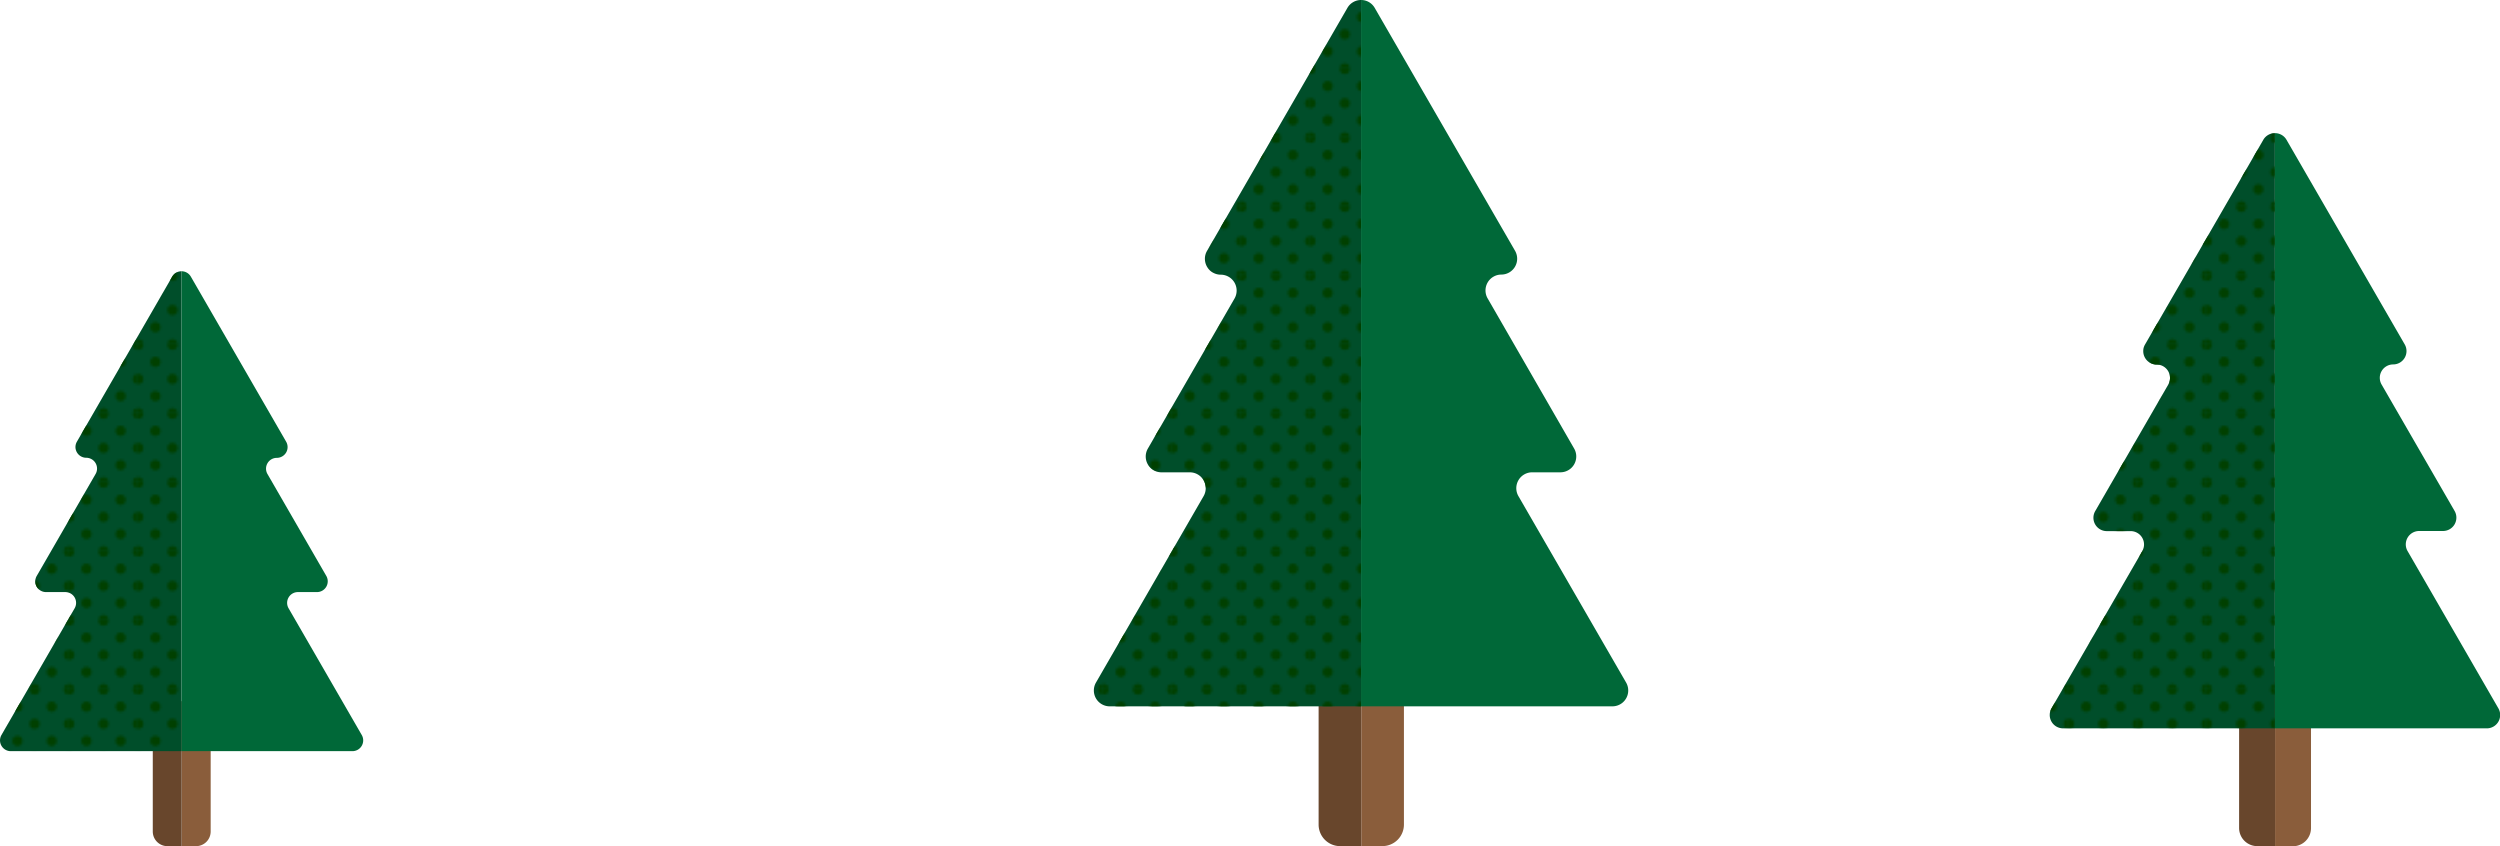 <svg xmlns="http://www.w3.org/2000/svg" xmlns:xlink="http://www.w3.org/1999/xlink" width="1051.37" height="355.84" viewBox="0 0 1051.37 355.84">
  <defs>
    <pattern id="_10_dpi_30_" data-name="10 dpi 30%" width="28.8" height="28.8" patternTransform="translate(0.15)" patternUnits="userSpaceOnUse" viewBox="0 0 28.8 28.8">
      <rect width="28.8" height="28.8" fill="none"/>
      <g>
        <circle cx="28.8" cy="28.8" r="2.16" fill="#004000"/>
        <circle cx="14.4" cy="28.8" r="2.16" fill="#004000"/>
        <circle cx="28.8" cy="14.4" r="2.16" fill="#004000"/>
        <circle cx="14.4" cy="14.4" r="2.16" fill="#004000"/>
        <circle cx="7.2" cy="21.6" r="2.16" fill="#004000"/>
        <circle cx="21.6" cy="21.6" r="2.16" fill="#004000"/>
        <circle cx="7.2" cy="7.2" r="2.16" fill="#004000"/>
        <circle cx="21.6" cy="7.2" r="2.16" fill="#004000"/>
      </g>
      <g>
        <circle cy="28.8" r="2.16" fill="#004000"/>
        <circle cy="14.4" r="2.16" fill="#004000"/>
      </g>
      <g>
        <circle cx="28.8" r="2.16" fill="#004000"/>
        <circle cx="14.4" r="2.16" fill="#004000"/>
      </g>
      <circle r="2.16" fill="#004000"/>
    </pattern>
  </defs>
  <title>trees_lg_s2</title>
  <g id="Layer_2" data-name="Layer 2">
    <g id="Layer_3_Vege_2" data-name="Layer_3_Vege/2">
      <g>
        <g>
          <path d="M590.42,266.13v80.64a9.06,9.06,0,0,1-9.06,9.06h-8.88V266.13Z" fill="#8a5d3b"/>
          <path d="M572.47,266.13v89.71H563.6a9.06,9.06,0,0,1-9.06-9.06V266.13Z" fill="#68462c"/>
        </g>
        <path d="M572.38,0V297.05H466.68a6.67,6.67,0,0,1-5.77-10l45.27-78.41a6.68,6.68,0,0,0-5.77-10h-11.9a6.65,6.65,0,0,1-5.77-10l36.45-63.12a6.69,6.69,0,0,0-5.8-10,6.68,6.68,0,0,1-6.67-6.7,6.53,6.53,0,0,1,.9-3.32l59-102.12A6.63,6.63,0,0,1,572.38,0Z" fill="#004e2a"/>
        <path d="M572.38,0V297.05H466.68a6.67,6.67,0,0,1-5.77-10l45.27-78.41a6.68,6.68,0,0,0-5.77-10h-11.9a6.65,6.65,0,0,1-5.77-10l36.45-63.12a6.69,6.69,0,0,0-5.8-10,6.68,6.68,0,0,1-6.67-6.7,6.53,6.53,0,0,1,.9-3.32l59-102.12A6.63,6.63,0,0,1,572.38,0Z" fill="url(#_10_dpi_30_)"/>
        <path d="M678.06,297.05H572.38V0a6.61,6.61,0,0,1,5.77,3.35l59,102.12a6.67,6.67,0,0,1-5.77,10h0a6.68,6.68,0,0,0-5.77,10L662,188.63a6.67,6.67,0,0,1-5.8,10H644.36a6.68,6.68,0,0,0-5.8,10L683.83,287A6.67,6.67,0,0,1,678.06,297.05Z" fill="#006838"/>
      </g>
      <g>
        <g>
          <path d="M971.89,280.25v68a7.64,7.64,0,0,1-7.64,7.64h-7.48V280.25Z" fill="#8a5d3b"/>
          <path d="M956.77,280.25v75.59h-7.48a7.64,7.64,0,0,1-7.64-7.64v-68Z" fill="#68462c"/>
        </g>
        <path d="M956.7,56V306.31H867.63a5.62,5.62,0,0,1-4.86-8.44l38.15-66.07a5.63,5.63,0,0,0-4.86-8.44H886a5.61,5.61,0,0,1-4.86-8.42l30.71-53.19a5.64,5.64,0,0,0-4.89-8.44,5.63,5.63,0,0,1-5.62-5.64,5.5,5.5,0,0,1,.76-2.8l49.69-86A5.58,5.58,0,0,1,956.7,56Z" fill="#004e2a"/>
        <path d="M956.7,56V306.31H867.63a5.62,5.62,0,0,1-4.86-8.44l38.15-66.07a5.63,5.63,0,0,0-4.86-8.44H886a5.61,5.61,0,0,1-4.86-8.42l30.71-53.19a5.64,5.64,0,0,0-4.89-8.44,5.63,5.63,0,0,1-5.62-5.64,5.5,5.5,0,0,1,.76-2.8l49.69-86A5.58,5.58,0,0,1,956.7,56Z" fill="url(#_10_dpi_30_)"/>
        <path d="M1045.74,306.31h-89V56a5.57,5.57,0,0,1,4.86,2.82l49.69,86a5.62,5.62,0,0,1-4.86,8.44h0a5.63,5.63,0,0,0-4.86,8.44l30.71,53.19a5.62,5.62,0,0,1-4.89,8.42h-10a5.63,5.63,0,0,0-4.89,8.44l38.15,66.07A5.62,5.62,0,0,1,1045.74,306.31Z" fill="#006838"/>
      </g>
      <g>
        <g>
          <path d="M88.6,294.9v54.79a6.16,6.16,0,0,1-6.16,6.16h-6V294.9Z" fill="#8a5d3b"/>
          <path d="M76.41,294.9v60.95h-6a6.16,6.16,0,0,1-6.16-6.16V294.9Z" fill="#68462c"/>
        </g>
        <path d="M76.35,114.08V315.9H4.54A4.53,4.53,0,0,1,.62,309.1l30.76-53.27A4.54,4.54,0,0,0,27.45,249H19.37a4.52,4.52,0,0,1-3.92-6.79l24.76-42.89a4.55,4.55,0,0,0-3.94-6.81A4.54,4.54,0,0,1,31.74,188a4.43,4.43,0,0,1,.61-2.26l40.06-69.38A4.5,4.5,0,0,1,76.35,114.08Z" fill="#004e2a"/>
        <path d="M76.35,114.08V315.9H4.54A4.53,4.53,0,0,1,.62,309.1l30.76-53.27A4.54,4.54,0,0,0,27.45,249H19.37a4.52,4.52,0,0,1-3.92-6.79l24.76-42.89a4.55,4.55,0,0,0-3.94-6.81A4.54,4.54,0,0,1,31.74,188a4.43,4.43,0,0,1,.61-2.26l40.06-69.38A4.5,4.5,0,0,1,76.35,114.08Z" fill="url(#_10_dpi_30_)"/>
        <path d="M148.15,315.9H76.35V114.08a4.49,4.49,0,0,1,3.92,2.28l40.06,69.38a4.53,4.53,0,0,1-3.92,6.81h0a4.54,4.54,0,0,0-3.92,6.81l24.76,42.89A4.53,4.53,0,0,1,133.3,249h-8a4.54,4.54,0,0,0-3.94,6.81l30.76,53.27A4.53,4.53,0,0,1,148.15,315.9Z" fill="#006838"/>
      </g>
    </g>
  </g>
</svg>
